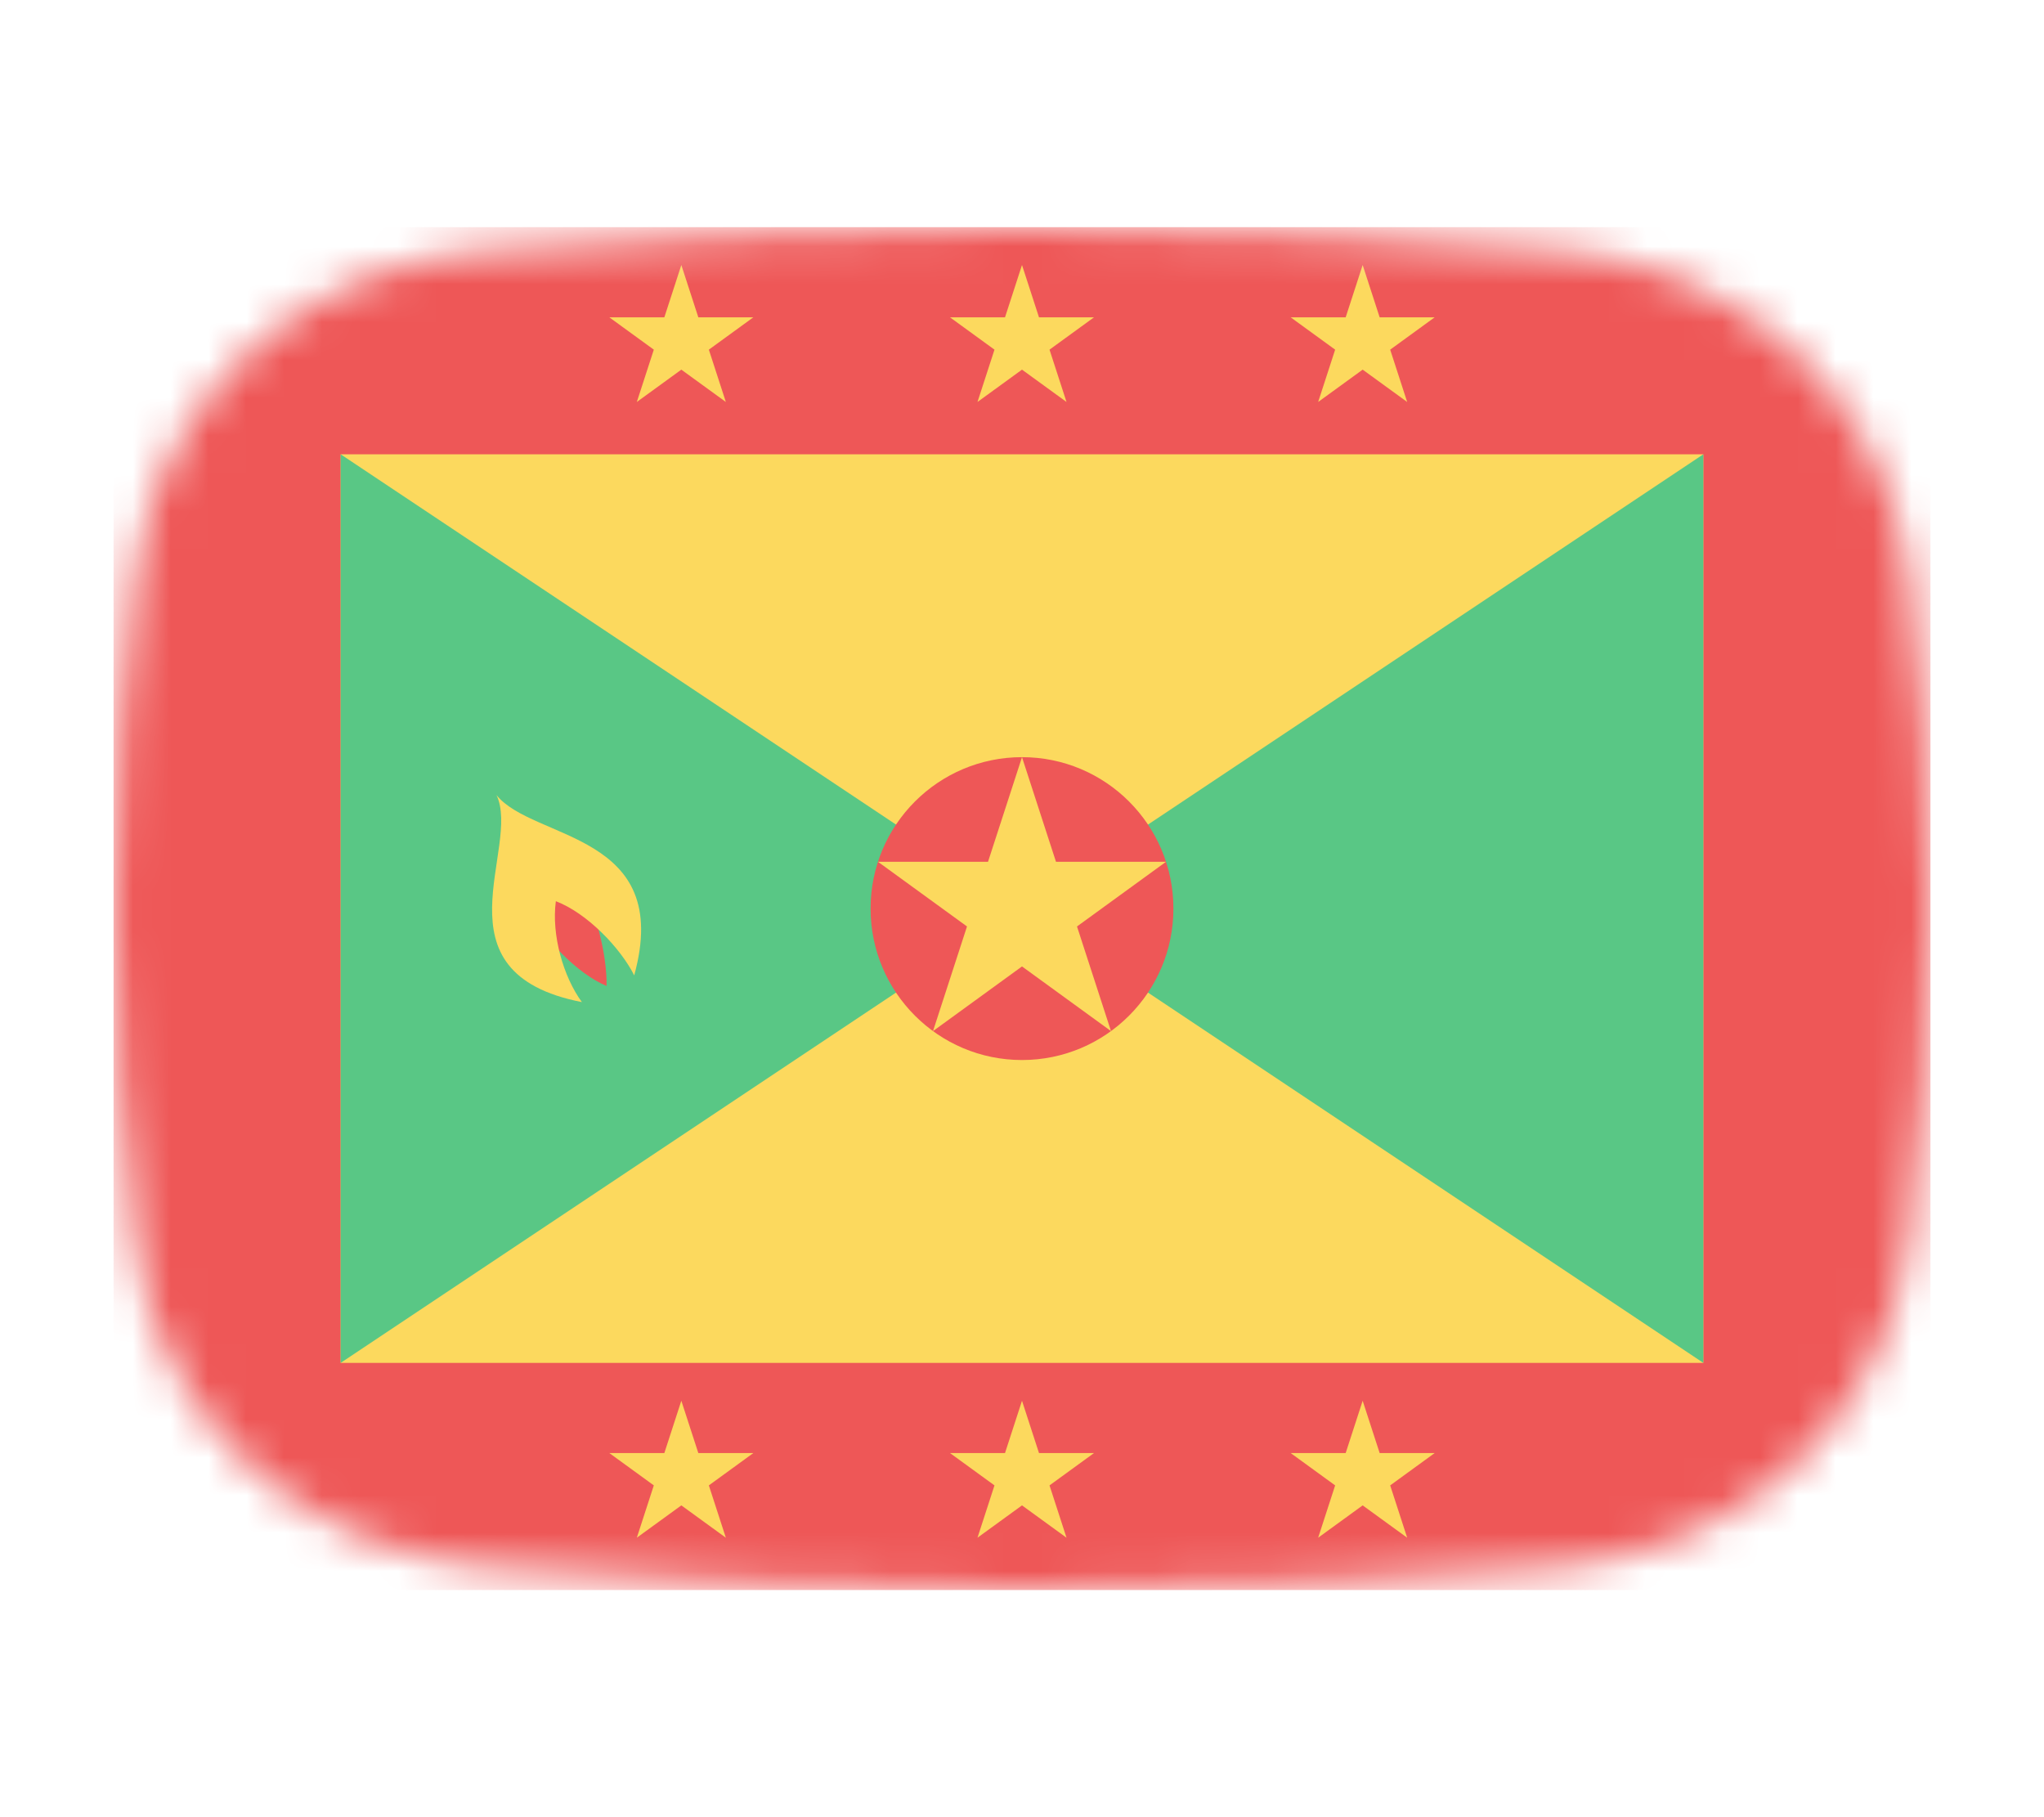 <svg width="54" height="48" viewBox="0 0 54 48" fill="none" xmlns="http://www.w3.org/2000/svg">
<mask id="mask0_1_30708" style="mask-type:alpha" maskUnits="userSpaceOnUse" x="3" y="6" width="48" height="36">
<path d="M3.569 15.136C4.167 10.412 8.041 7.002 12.786 6.609C16.641 6.289 21.62 6 27 6C32.38 6 37.359 6.289 41.214 6.609C45.959 7.002 49.833 10.412 50.431 15.136C50.752 17.676 51 20.704 51 24C51 27.296 50.752 30.324 50.431 32.864C49.833 37.587 45.959 40.998 41.214 41.391C37.359 41.711 32.38 42 27 42C21.62 42 16.641 41.711 12.786 41.391C8.041 40.998 4.167 37.587 3.569 32.864C3.248 30.324 3 27.296 3 24C3 20.704 3.248 17.676 3.569 15.136Z" fill="#00D0BF"/>
</mask>
<g mask="url(#mask0_1_30708)">
<rect x="51" y="42" width="48" height="36" transform="rotate(-180 51 42)" fill="#EE5757"/>
<path d="M27 37L27.449 38.382H28.902L27.727 39.236L28.176 40.618L27 39.764L25.824 40.618L26.273 39.236L25.098 38.382H26.551L27 37Z" fill="#FCD95E"/>
<path d="M27 7L27.449 8.382H28.902L27.727 9.236L28.176 10.618L27 9.764L25.824 10.618L26.273 9.236L25.098 8.382H26.551L27 7Z" fill="#FCD95E"/>
<path d="M36 37L36.449 38.382H37.902L36.727 39.236L37.176 40.618L36 39.764L34.824 40.618L35.273 39.236L34.098 38.382H35.551L36 37Z" fill="#FCD95E"/>
<path d="M36 7L36.449 8.382H37.902L36.727 9.236L37.176 10.618L36 9.764L34.824 10.618L35.273 9.236L34.098 8.382H35.551L36 7Z" fill="#FCD95E"/>
<path d="M18 37L18.449 38.382H19.902L18.727 39.236L19.176 40.618L18 39.764L16.824 40.618L17.273 39.236L16.098 38.382H17.551L18 37Z" fill="#FCD95E"/>
<path d="M18 7L18.449 8.382H19.902L18.727 9.236L19.176 10.618L18 9.764L16.824 10.618L17.273 9.236L16.098 8.382H17.551L18 7Z" fill="#FCD95E"/>
<rect x="45" y="36" width="36" height="24" transform="rotate(-180 45 36)" fill="#FCD95E"/>
</g>
<path d="M27 24L9 12V36L27 24Z" fill="#59C785"/>
<path d="M27 24L45 36L45 12L27 24Z" fill="#59C785"/>
<circle cx="27" cy="24" r="4" fill="#EE5757"/>
<path d="M27 20L27.898 22.764H30.804L28.453 24.472L29.351 27.236L27 25.528L24.649 27.236L25.547 24.472L23.196 22.764H26.102L27 20Z" fill="#FCD95E"/>
<path d="M13.894 23.932C14.353 24.787 15.245 25.717 16.025 26.044C16.037 25.176 15.729 24.064 15.308 23.177L13.894 23.932Z" fill="#EE5757"/>
<path d="M13.116 21C13.781 22.387 11.391 25.695 15.373 26.47C14.882 25.8 14.565 24.693 14.685 23.805C15.52 24.123 16.4 25.053 16.755 25.764C17.797 21.979 14.082 22.209 13.116 21Z" fill="#FCD95E"/>
</svg>
